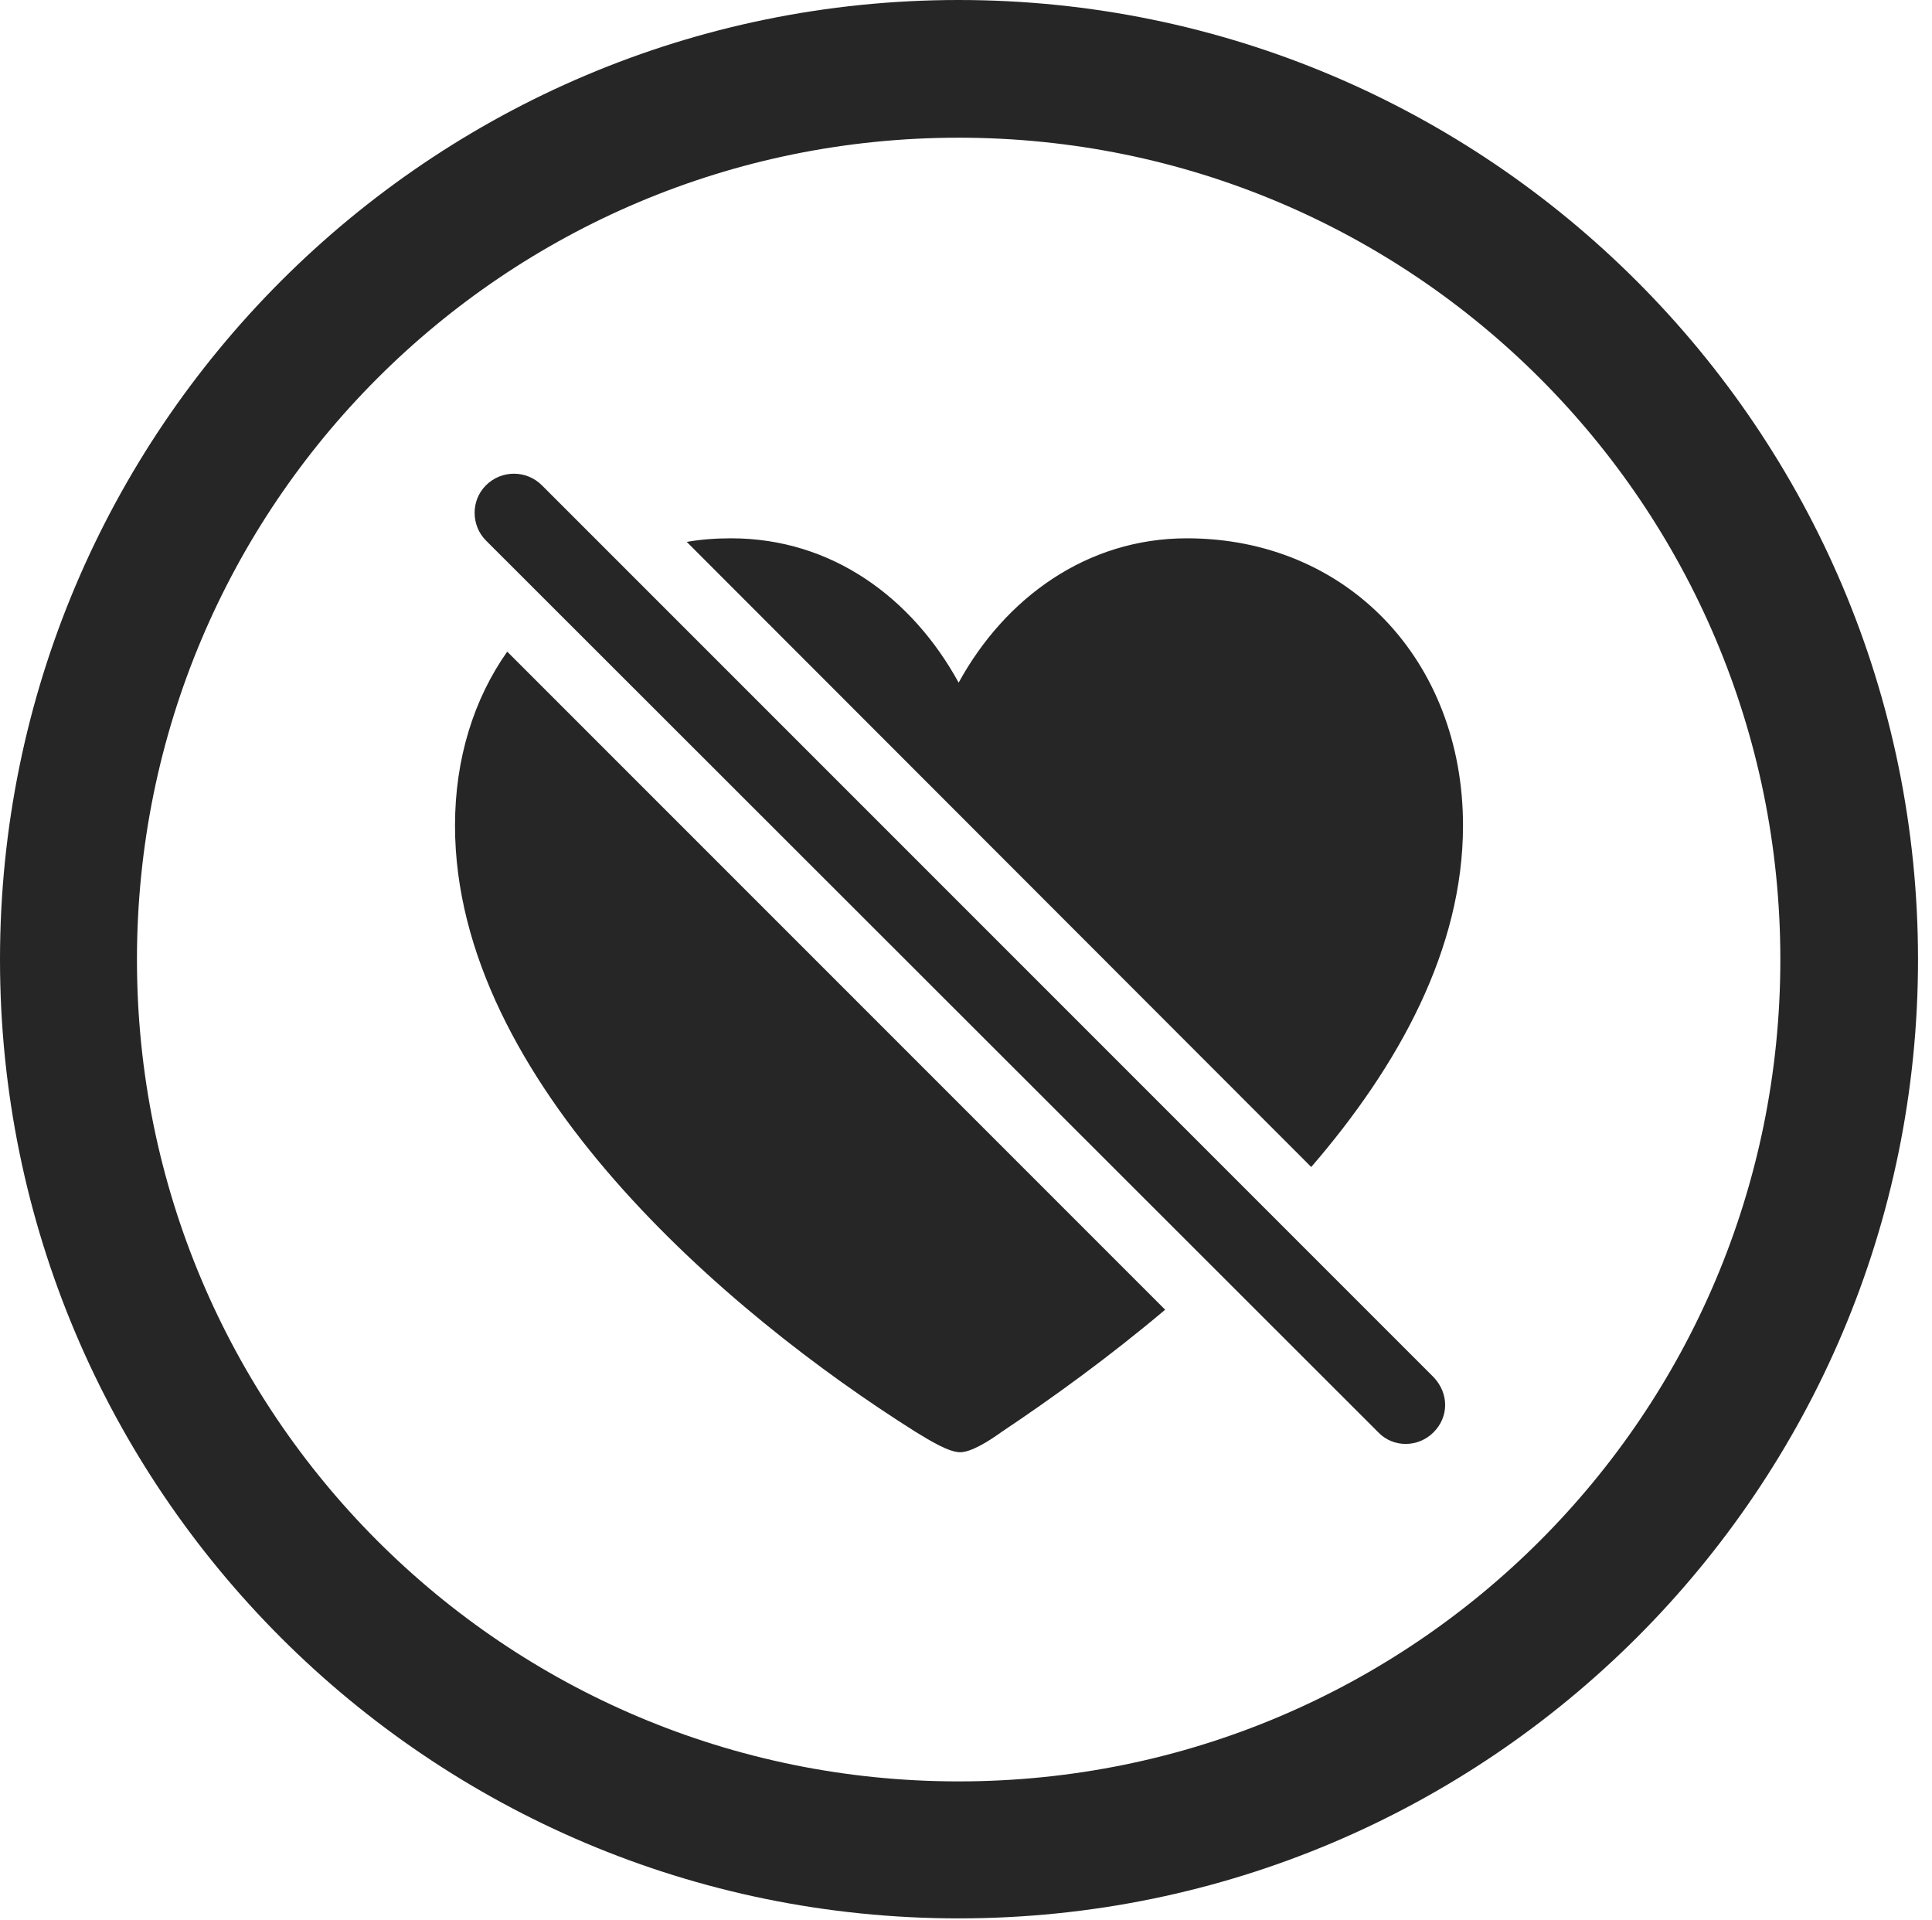 <?xml version="1.0" encoding="UTF-8"?>
<!--Generator: Apple Native CoreSVG 326-->
<!DOCTYPE svg
PUBLIC "-//W3C//DTD SVG 1.1//EN"
       "http://www.w3.org/Graphics/SVG/1.1/DTD/svg11.dtd">
<svg version="1.1" xmlns="http://www.w3.org/2000/svg" xmlns:xlink="http://www.w3.org/1999/xlink" viewBox="0 0 51.25 50.918">
 <g>
  <rect height="50.918" opacity="0" width="51.25" x="0" y="0"/>
  <path d="M50.879 25.449C50.879 39.492 39.473 50.879 25.43 50.879C11.387 50.879 0 39.492 0 25.449C0 11.406 11.387 0 25.43 0C39.473 0 50.879 11.406 50.879 25.449ZM3.633 25.449C3.633 37.5 13.379 47.246 25.43 47.246C37.48 47.246 47.227 37.5 47.227 25.449C47.227 13.398 37.48 3.652 25.43 3.652C13.379 3.652 3.633 13.398 3.633 25.449Z" fill="black" fill-opacity="0.85"/>
  <path d="M30.908 34.736C29.416 35.994 27.908 37.083 26.582 37.969C26.23 38.223 25.762 38.516 25.469 38.516C25.176 38.516 24.688 38.223 24.277 37.969C19.316 34.844 12.07 28.691 12.07 21.895C12.07 20.119 12.571 18.535 13.455 17.283ZM38.809 21.895C38.809 25.17 37.103 28.264 34.783 30.951L18.217 14.372C18.595 14.306 18.989 14.277 19.395 14.277C22.07 14.277 24.199 15.859 25.43 18.105C26.66 15.859 28.828 14.277 31.484 14.277C35.723 14.277 38.809 17.5 38.809 21.895Z" fill="black" fill-opacity="0.85"/>
  <path d="M36.562 37.988C36.953 38.398 37.617 38.398 38.027 37.988C38.438 37.578 38.438 36.953 38.027 36.523L14.375 12.871C13.965 12.461 13.301 12.461 12.891 12.871C12.48 13.281 12.5 13.945 12.891 14.336Z" fill="black" fill-opacity="0.85"/>
 </g>
</svg>
